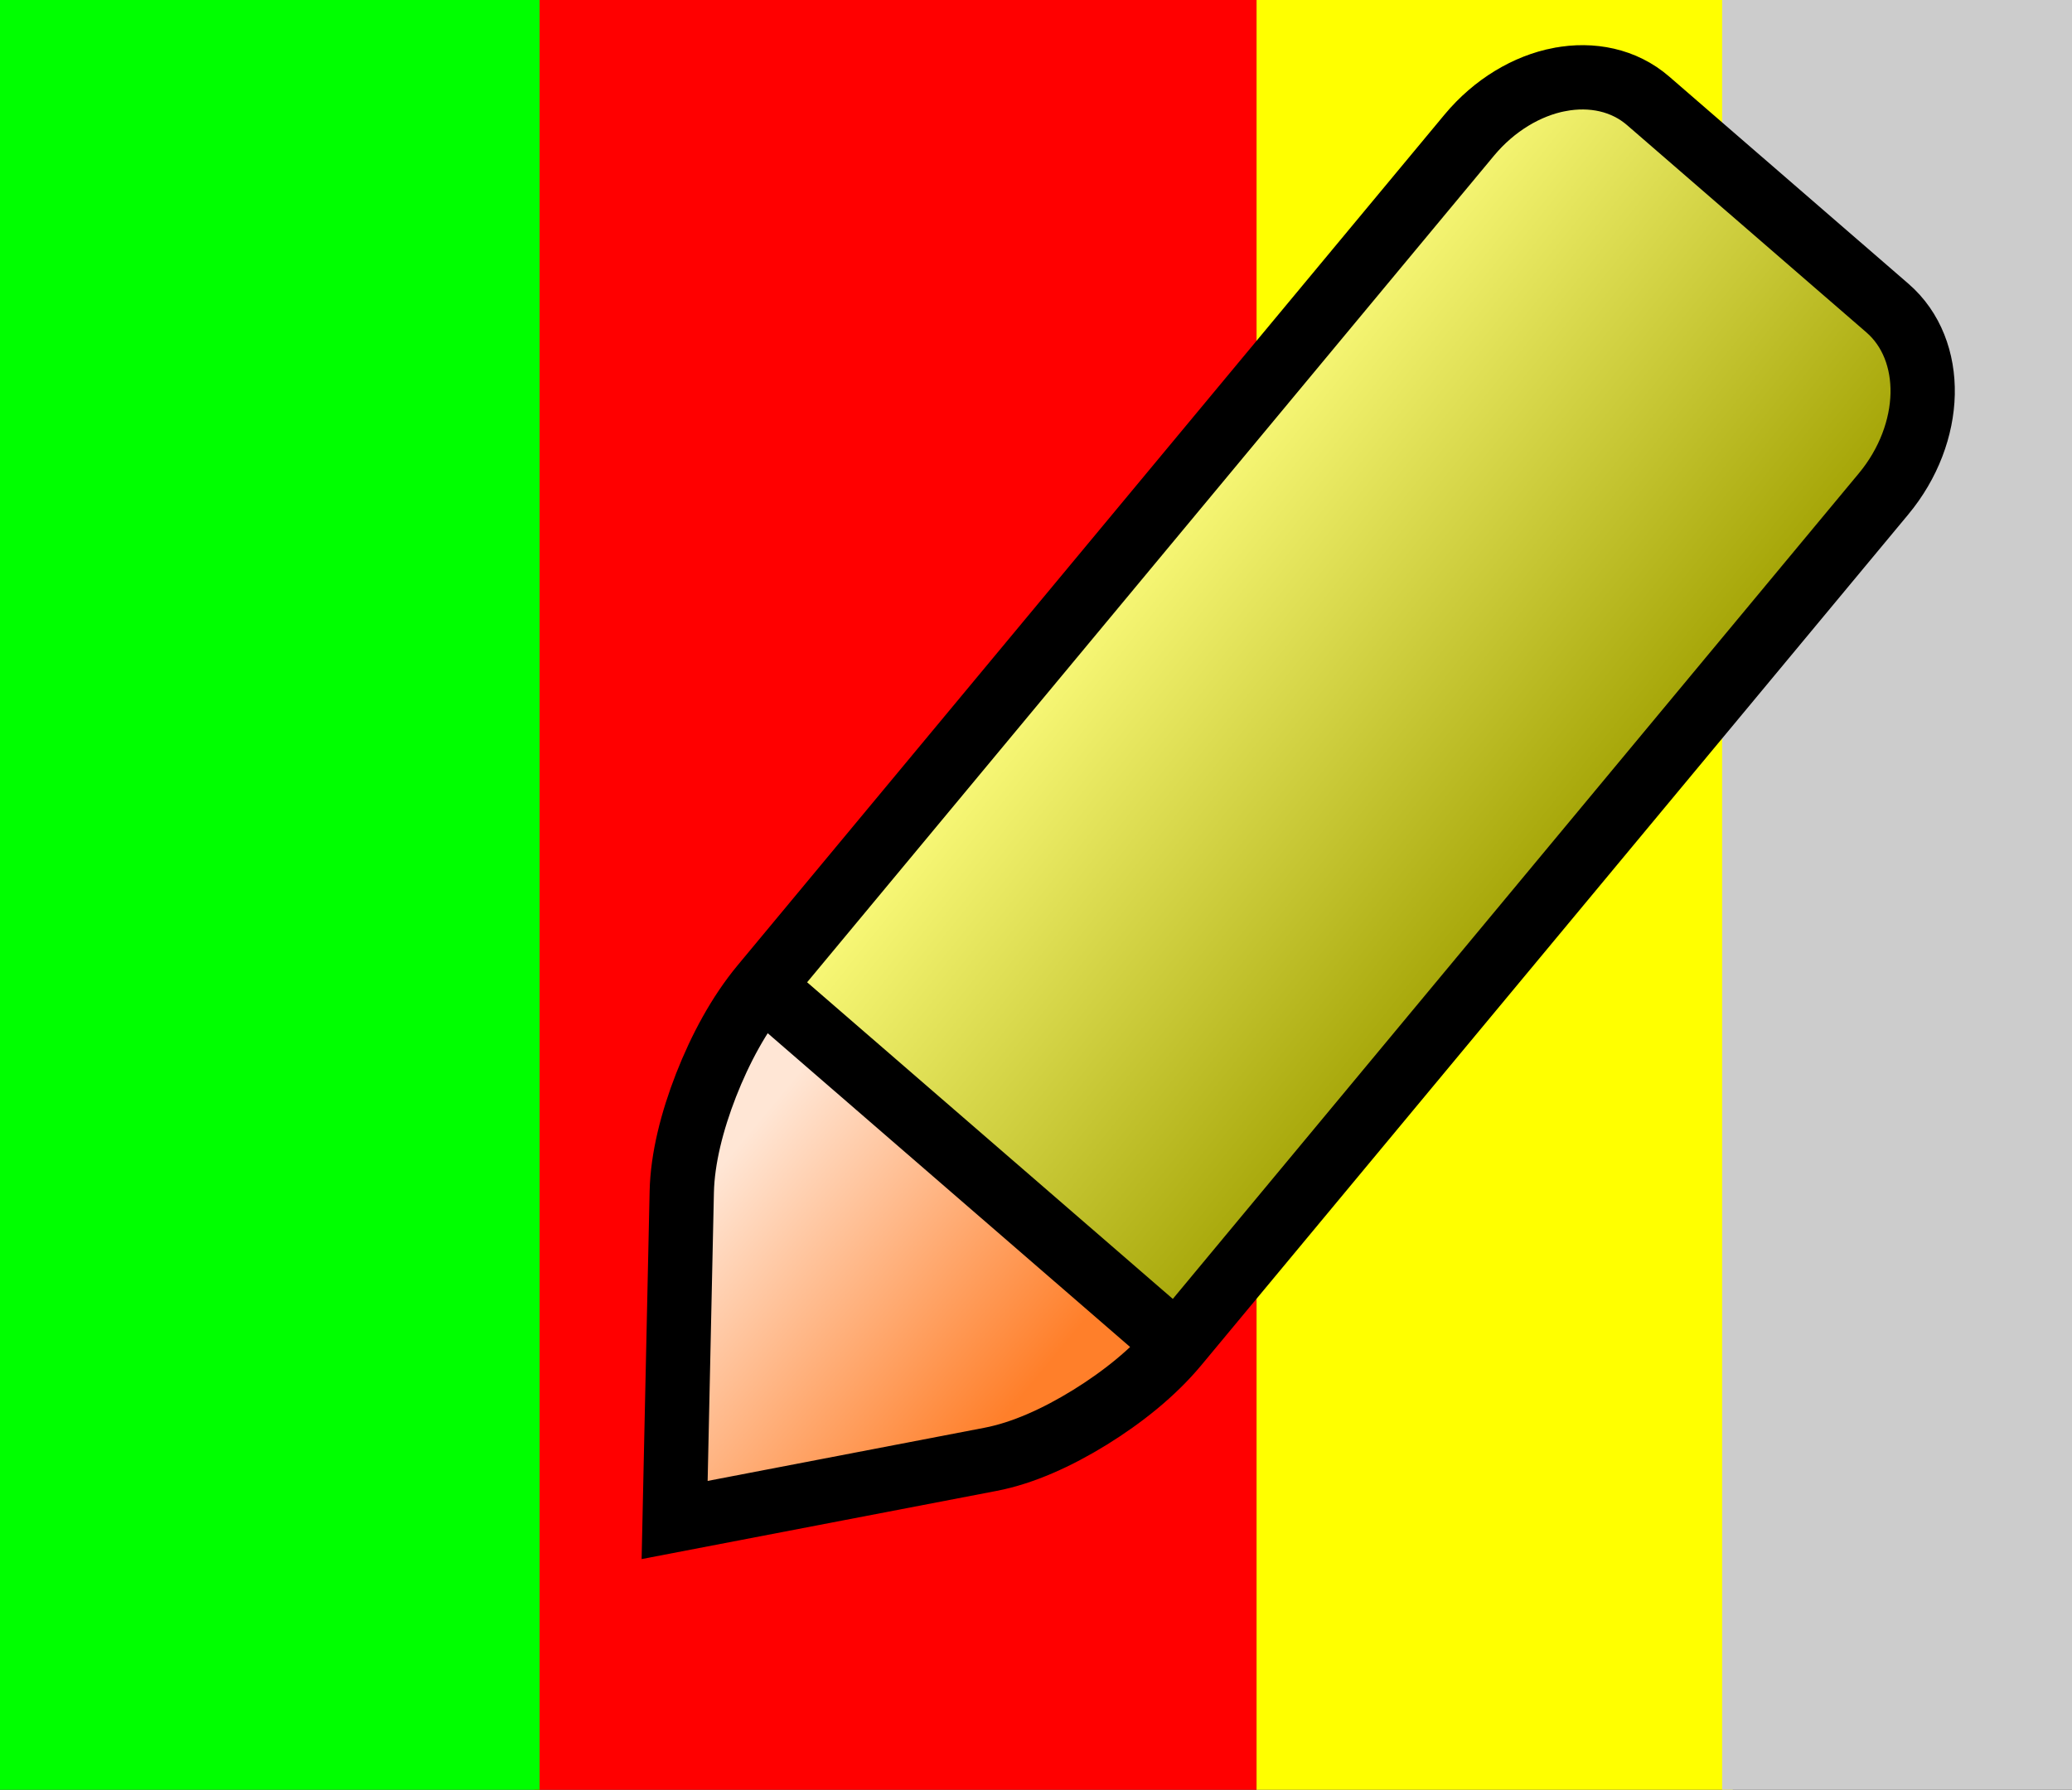 <?xml version="1.0" encoding="UTF-8" standalone="no"?>
<svg
   xmlns:dc="http://purl.org/dc/elements/1.1/"
   xmlns:cc="http://creativecommons.org/ns#"
   xmlns:rdf="http://www.w3.org/1999/02/22-rdf-syntax-ns#"
   xmlns:svg="http://www.w3.org/2000/svg"
   xmlns="http://www.w3.org/2000/svg"
   xmlns:xlink="http://www.w3.org/1999/xlink"
   xmlns:sodipodi="http://sodipodi.sourceforge.net/DTD/sodipodi-0.dtd"
   xmlns:inkscape="http://www.inkscape.org/namespaces/inkscape"
   version="1.2"
   width="28.161"
   height="24.328"
   viewBox="0 0 28.161 24.328"
   id="svg4"
   sodipodi:docname="intervall_mark.svg"
   inkscape:version="0.92.2 (5c3e80d, 2017-08-06)">
  <rect x="0" y="0" width="28.161" height="24.328" fill="#333333" stroke="none"/>
  <defs
     id="defs8">
    <linearGradient
       inkscape:collect="always"
       xlink:href="#linearGradient875"
       id="linearGradient55-6-3"
       x1="0.442"
       y1="7.364"
       x2="4.942"
       y2="11.864"
       gradientUnits="userSpaceOnUse"
       gradientTransform="matrix(0.859,-0.165,-0.019,0.892,10.822,-7.326)"
       spreadMethod="pad" />
    <linearGradient
       id="linearGradient875"
       inkscape:collect="always">
      <stop
         id="stop871"
         offset="0"
         style="stop-color:#ffe6d5;stop-opacity:1" />
      <stop
         id="stop873"
         offset="1"
         style="stop-color:#ff7f2a;stop-opacity:1" />
    </linearGradient>
    <linearGradient
       inkscape:collect="always"
       xlink:href="#linearGradient26-3"
       id="linearGradient55-6-35"
       x1="6.017"
       y1="-0.841"
       x2="13.249"
       y2="6.013"
       gradientUnits="userSpaceOnUse"
       gradientTransform="matrix(0.859,-0.165,-0.019,0.892,10.822,-7.326)" />
    <linearGradient
       inkscape:collect="always"
       id="linearGradient26-3">
      <stop
         style="stop-color:#ffff80;stop-opacity:1"
         offset="0"
         id="stop22-6" />
      <stop
         style="stop-color:#A0A000;stop-opacity:1"
         offset="1"
         id="stop24-7" />
    </linearGradient>
  </defs>
  <sodipodi:namedview
     pagecolor="#ffffff"
     bordercolor="#666666"
     borderopacity="1"
     objecttolerance="10"
     gridtolerance="10"
     guidetolerance="10"
     inkscape:pageopacity="0"
     inkscape:pageshadow="2"
     inkscape:window-width="1525"
     inkscape:window-height="964"
     id="namedview6"
     showgrid="false"
     inkscape:zoom="19.666666"
     inkscape:cx="8.9975552"
     inkscape:cy="13.107066"
     inkscape:window-x="1025"
     inkscape:window-y="70"
     inkscape:window-maximized="0"
     inkscape:current-layer="svg4"
     inkscape:snap-bbox="true"
     inkscape:snap-smooth-nodes="true"
     inkscape:snap-object-midpoints="true"
     fit-margin-top="0"
     fit-margin-left="0"
     fit-margin-right="0"
     fit-margin-bottom="0" />
  <rect
     style="fill:#ff0000;fill-opacity:1;fill-rule:evenodd;stroke:none;stroke-width:0.702;stroke-linecap:round;stroke-linejoin:miter;stroke-miterlimit:4;stroke-dasharray:none;stroke-opacity:1"
     id="rect4548-5-5"
     width="9.816"
     height="24.881"
     x="7.263"
     y="-0.373" />
  <rect
     style="fill:#00ff00;fill-opacity:1;fill-rule:evenodd;stroke:none;stroke-width:0.615;stroke-linecap:round;stroke-linejoin:miter;stroke-miterlimit:4;stroke-dasharray:none;stroke-opacity:1"
     id="rect4548"
     width="7.55"
     height="24.881"
     x="-0.216"
     y="-0.301" />
  <rect
     style="fill:#ffff00;fill-opacity:1;fill-rule:evenodd;stroke:none;stroke-width:0.57;stroke-linecap:round;stroke-linejoin:miter;stroke-miterlimit:4;stroke-dasharray:none;stroke-opacity:1"
     id="rect4548-5"
     width="6.472"
     height="24.881"
     x="17.078"
     y="-0.373" />
  <rect
     style="fill:#cccccc;fill-opacity:1;fill-rule:evenodd;stroke:none;stroke-width:0.49;stroke-linecap:round;stroke-linejoin:miter;stroke-miterlimit:4;stroke-dasharray:none;stroke-opacity:1"
     id="rect4548-3"
     width="4.782"
     height="24.881"
     x="23.406"
     y="-0.337" />
  <g
     id="g890"
     transform="translate(5.452,7.676)">
    <g
       transform="matrix(1.031,0,0,1.031,-7.477,9.529)"
       id="g879">
      <path
         inkscape:connector-curvature="0"
         d="m 12.019,-3.29 c -0.257,0.31 -0.493,0.741 -0.667,1.184 -0.174,0.445 -0.286,0.907 -0.294,1.276 l -0.087,4.014 3.865,-0.743 c 0.356,-0.068 0.782,-0.256 1.184,-0.504 0.401,-0.248 0.778,-0.556 1.036,-0.865 -5.036,-4.362 0,0 -5.036,-4.362 z"
         id="path20-3-2-5"
         style="fill:url(#linearGradient55-6-3);fill-opacity:1;stroke-width:0.874"
         sodipodi:nodetypes="ccsccccc" />
      <path
         inkscape:connector-curvature="0"
         d="m 26.706,-12.385 -3.257,-2.82 c -0.246,-0.213 -0.574,-0.28 -0.903,-0.216 -0.33,0.063 -0.662,0.257 -0.919,0.567 l -9.608,11.564 c 5.036,4.362 0,0 5.036,4.362 l 9.609,-11.565 c 0.257,-0.31 0.39,-0.677 0.398,-1.019 0.007,-0.343 -0.111,-0.66 -0.356,-0.873 z"
         id="path20-3-2-9"
         style="fill:url(#linearGradient55-6-35);fill-opacity:1;stroke-width:0.874"
         sodipodi:nodetypes="sccsccccs" />
    </g>
    <path
       inkscape:connector-curvature="0"
       d="M 4.908,5.726 10.539,10.602 m 5.204,-17.197 c -0.439,0.084 -0.885,0.346 -1.226,0.756 L 4.908,5.726 c -0.317,0.382 -0.571,0.857 -0.763,1.346 -0.192,0.492 -0.321,0.999 -0.331,1.453 l -0.097,4.46 4.295,-0.825 c 0.438,-0.084 0.905,-0.296 1.349,-0.57 0.443,-0.274 0.861,-0.607 1.178,-0.988 l 9.609,-11.565 c 0.342,-0.411 0.521,-0.903 0.531,-1.358 0.01,-0.456 -0.15,-0.882 -0.476,-1.165 l -3.256,-2.82 c -0.327,-0.283 -0.765,-0.373 -1.203,-0.289 z"
       style="fill:none;fill-rule:evenodd;stroke:#000000;stroke-width:0.874px;stroke-linecap:butt;stroke-linejoin:miter;stroke-opacity:1"
       id="path6190-7" />
  </g>
</svg>
